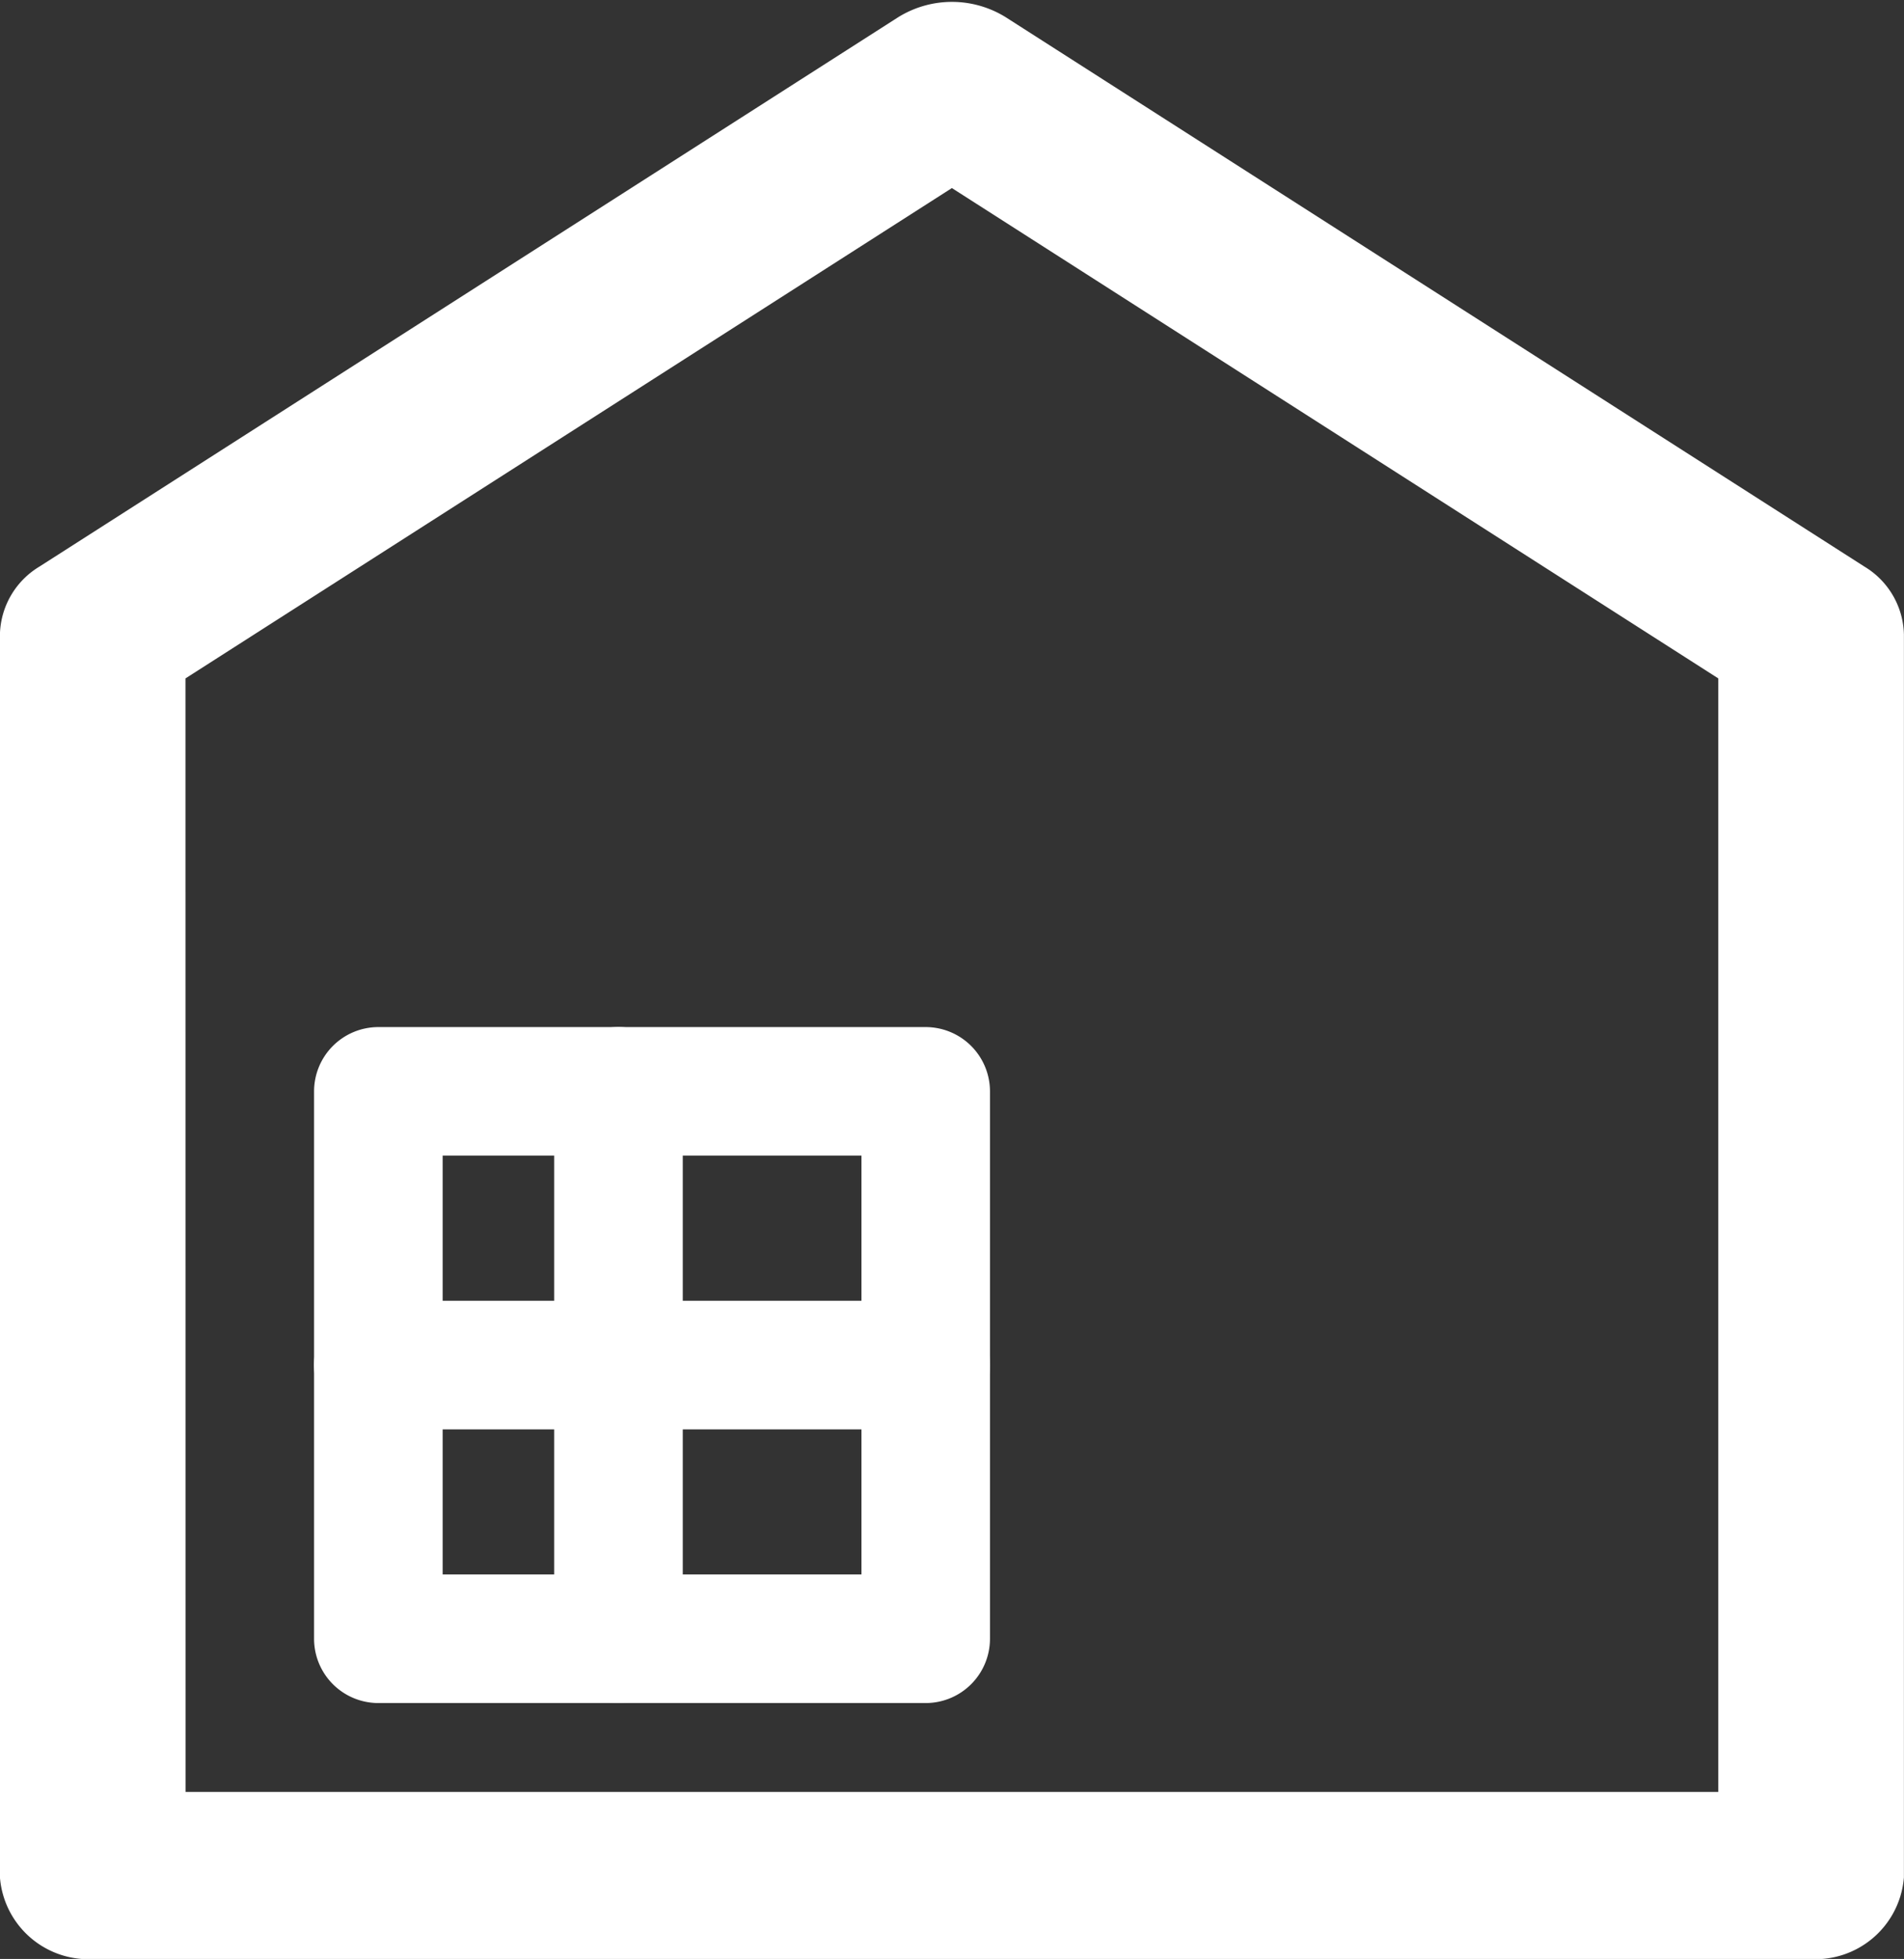 <svg xmlns="http://www.w3.org/2000/svg" width="24.741" height="25.453" viewBox="0 0 24.741 25.453"><rect x="0" y="0" width="24.741" height="25.453" fill="#333333" stroke="none"/><defs><style>.a,.b{fill:#fff;stroke:#fff;}.b{stroke-width:0.5px;}</style></defs><g transform="translate(-1059.572 -1668.759)"><g transform="translate(1060.072 1669.283)"><path class="a" d="M1083.107,1693.713h-22.33a.654.654,0,0,1-.706-.585v-16.117a.558.558,0,0,1,.275-.464l11.165-7.142a.825.825,0,0,1,.862,0l11.164,7.142a.557.557,0,0,1,.275.464v16.117A.654.654,0,0,1,1083.107,1693.713Zm-21.624-1.171H1082.4V1677.3l-10.459-6.691-10.459,6.691Z" transform="translate(-1060.072 -1669.283)"/></g><g transform="translate(1063.903 1682.354)"><path class="b" d="M1073.27,1711.06h-7.113a.586.586,0,0,1-.585-.585v-7.113a.586.586,0,0,1,.585-.585h7.113a.586.586,0,0,1,.585.585v7.113A.586.586,0,0,1,1073.27,1711.06Zm-6.527-1.171h5.942v-5.942h-5.942Z" transform="translate(-1065.572 -1702.777)"/></g><g transform="translate(1067.023 1682.354)"><g transform="translate(0)"><path class="b" d="M1075.27,1711.06a.585.585,0,0,1-.585-.585v-7.113a.585.585,0,1,1,1.171,0v7.113A.586.586,0,0,1,1075.27,1711.06Z" transform="translate(-1074.685 -1702.777)"/></g></g><g transform="translate(1063.903 1685.91)"><g transform="translate(0 0)"><path class="b" d="M1073.27,1713.061h-7.113a.585.585,0,0,1,0-1.171h7.113a.585.585,0,1,1,0,1.171Z" transform="translate(-1065.572 -1711.89)"/></g></g></g></svg>